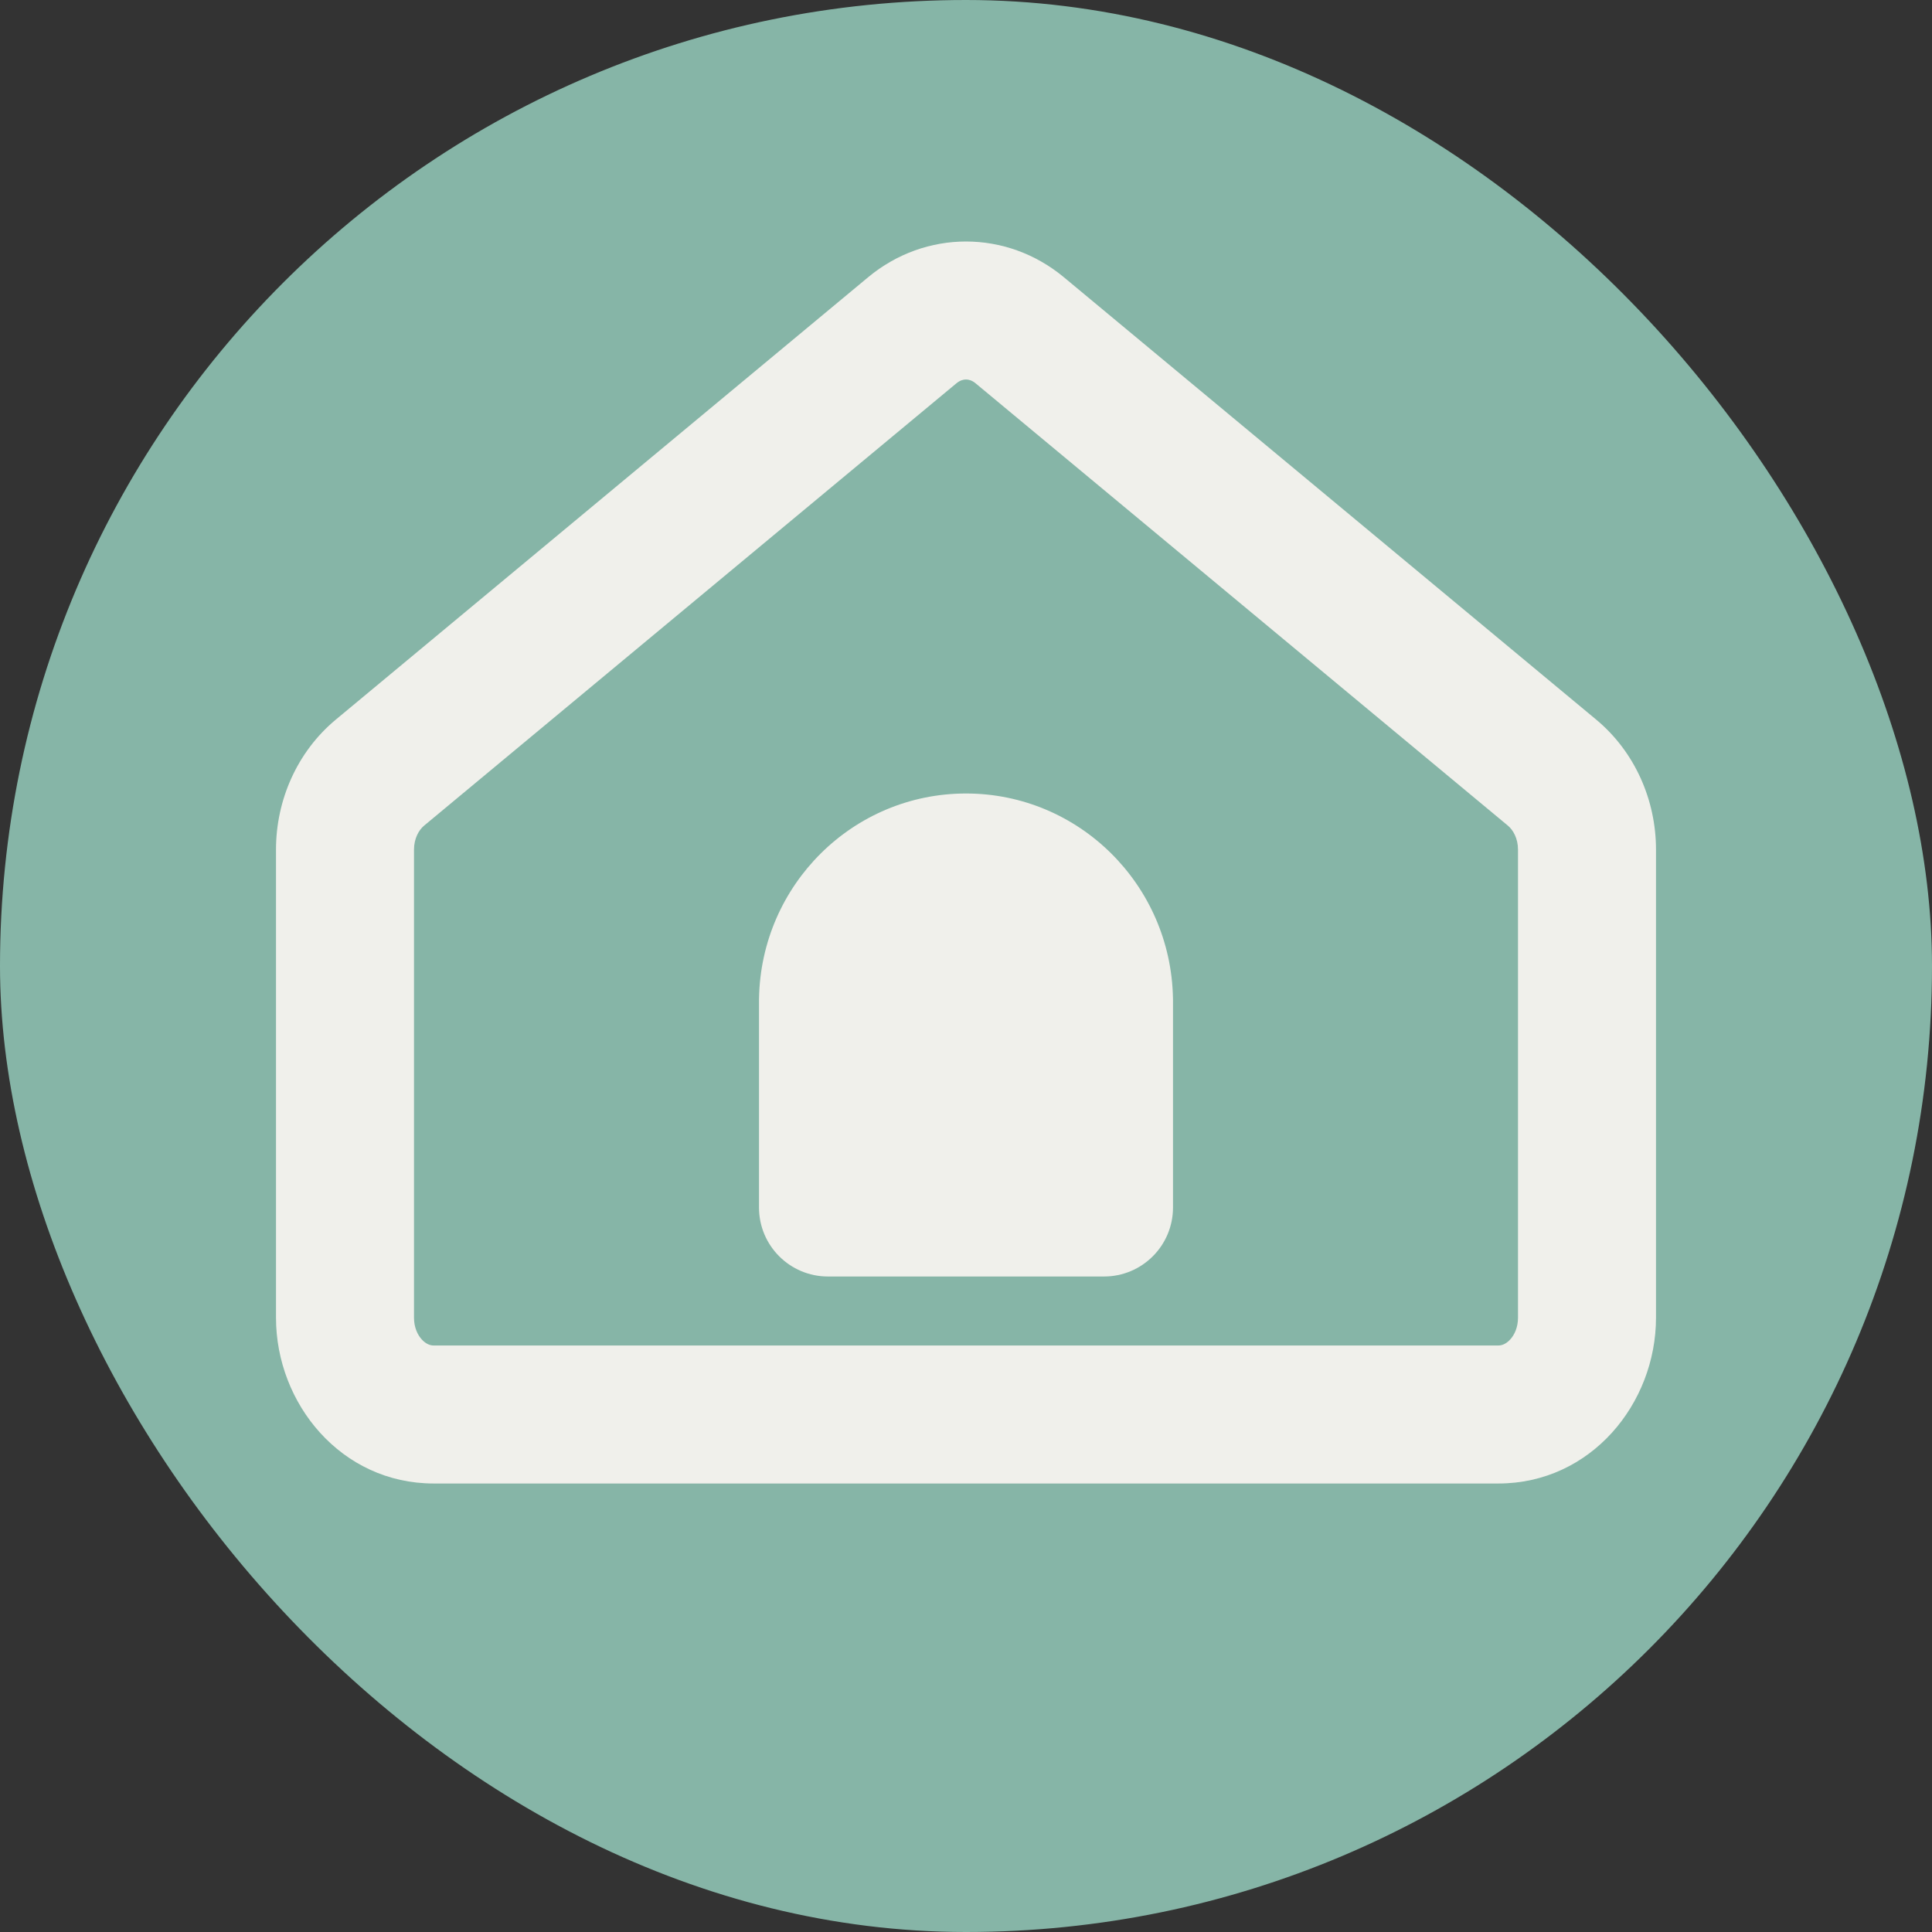 <svg width="56" height="56" viewBox="0 0 56 56" fill="none" xmlns="http://www.w3.org/2000/svg">
<rect x="0" y="0" width="56" height="56" fill="#333333" stroke="none"/>
<rect width="56" height="56" rx="28" fill="#86B5A7"/>
<path fill-rule="evenodd" clip-rule="evenodd" d="M34 29.047V35C34 36.105 33.105 37 32 37H24C22.895 37 22 36.105 22 35V29.047V29C22 28.979 22 28.957 22.001 28.936C22.06 25.648 24.723 23 28 23C31.277 23 33.94 25.648 33.999 28.936C34 28.957 34 28.979 34 29V29.047ZM25.163 8.036C26.825 6.655 29.175 6.655 30.837 8.036L46.265 20.857C47.389 21.791 48 23.194 48 24.626V38.195C48 40.682 46.113 43 43.429 43H12.571C9.887 43 8 40.682 8 38.195V24.626C8 23.194 8.611 21.791 9.735 20.857L25.163 8.036L26.442 9.574L25.163 8.036ZM28 11C27.922 11 27.824 11.025 27.72 11.112L12.291 23.933C12.138 24.061 12 24.308 12 24.626V38.195C12 38.472 12.102 38.691 12.227 38.827C12.35 38.96 12.473 39 12.571 39H43.429C43.527 39 43.65 38.96 43.773 38.827C43.898 38.691 44 38.472 44 38.195V24.626C44 24.308 43.862 24.061 43.709 23.933L28.28 11.112C28.176 11.025 28.078 11 28 11Z" fill="#F0F0EB"/>
</svg>
